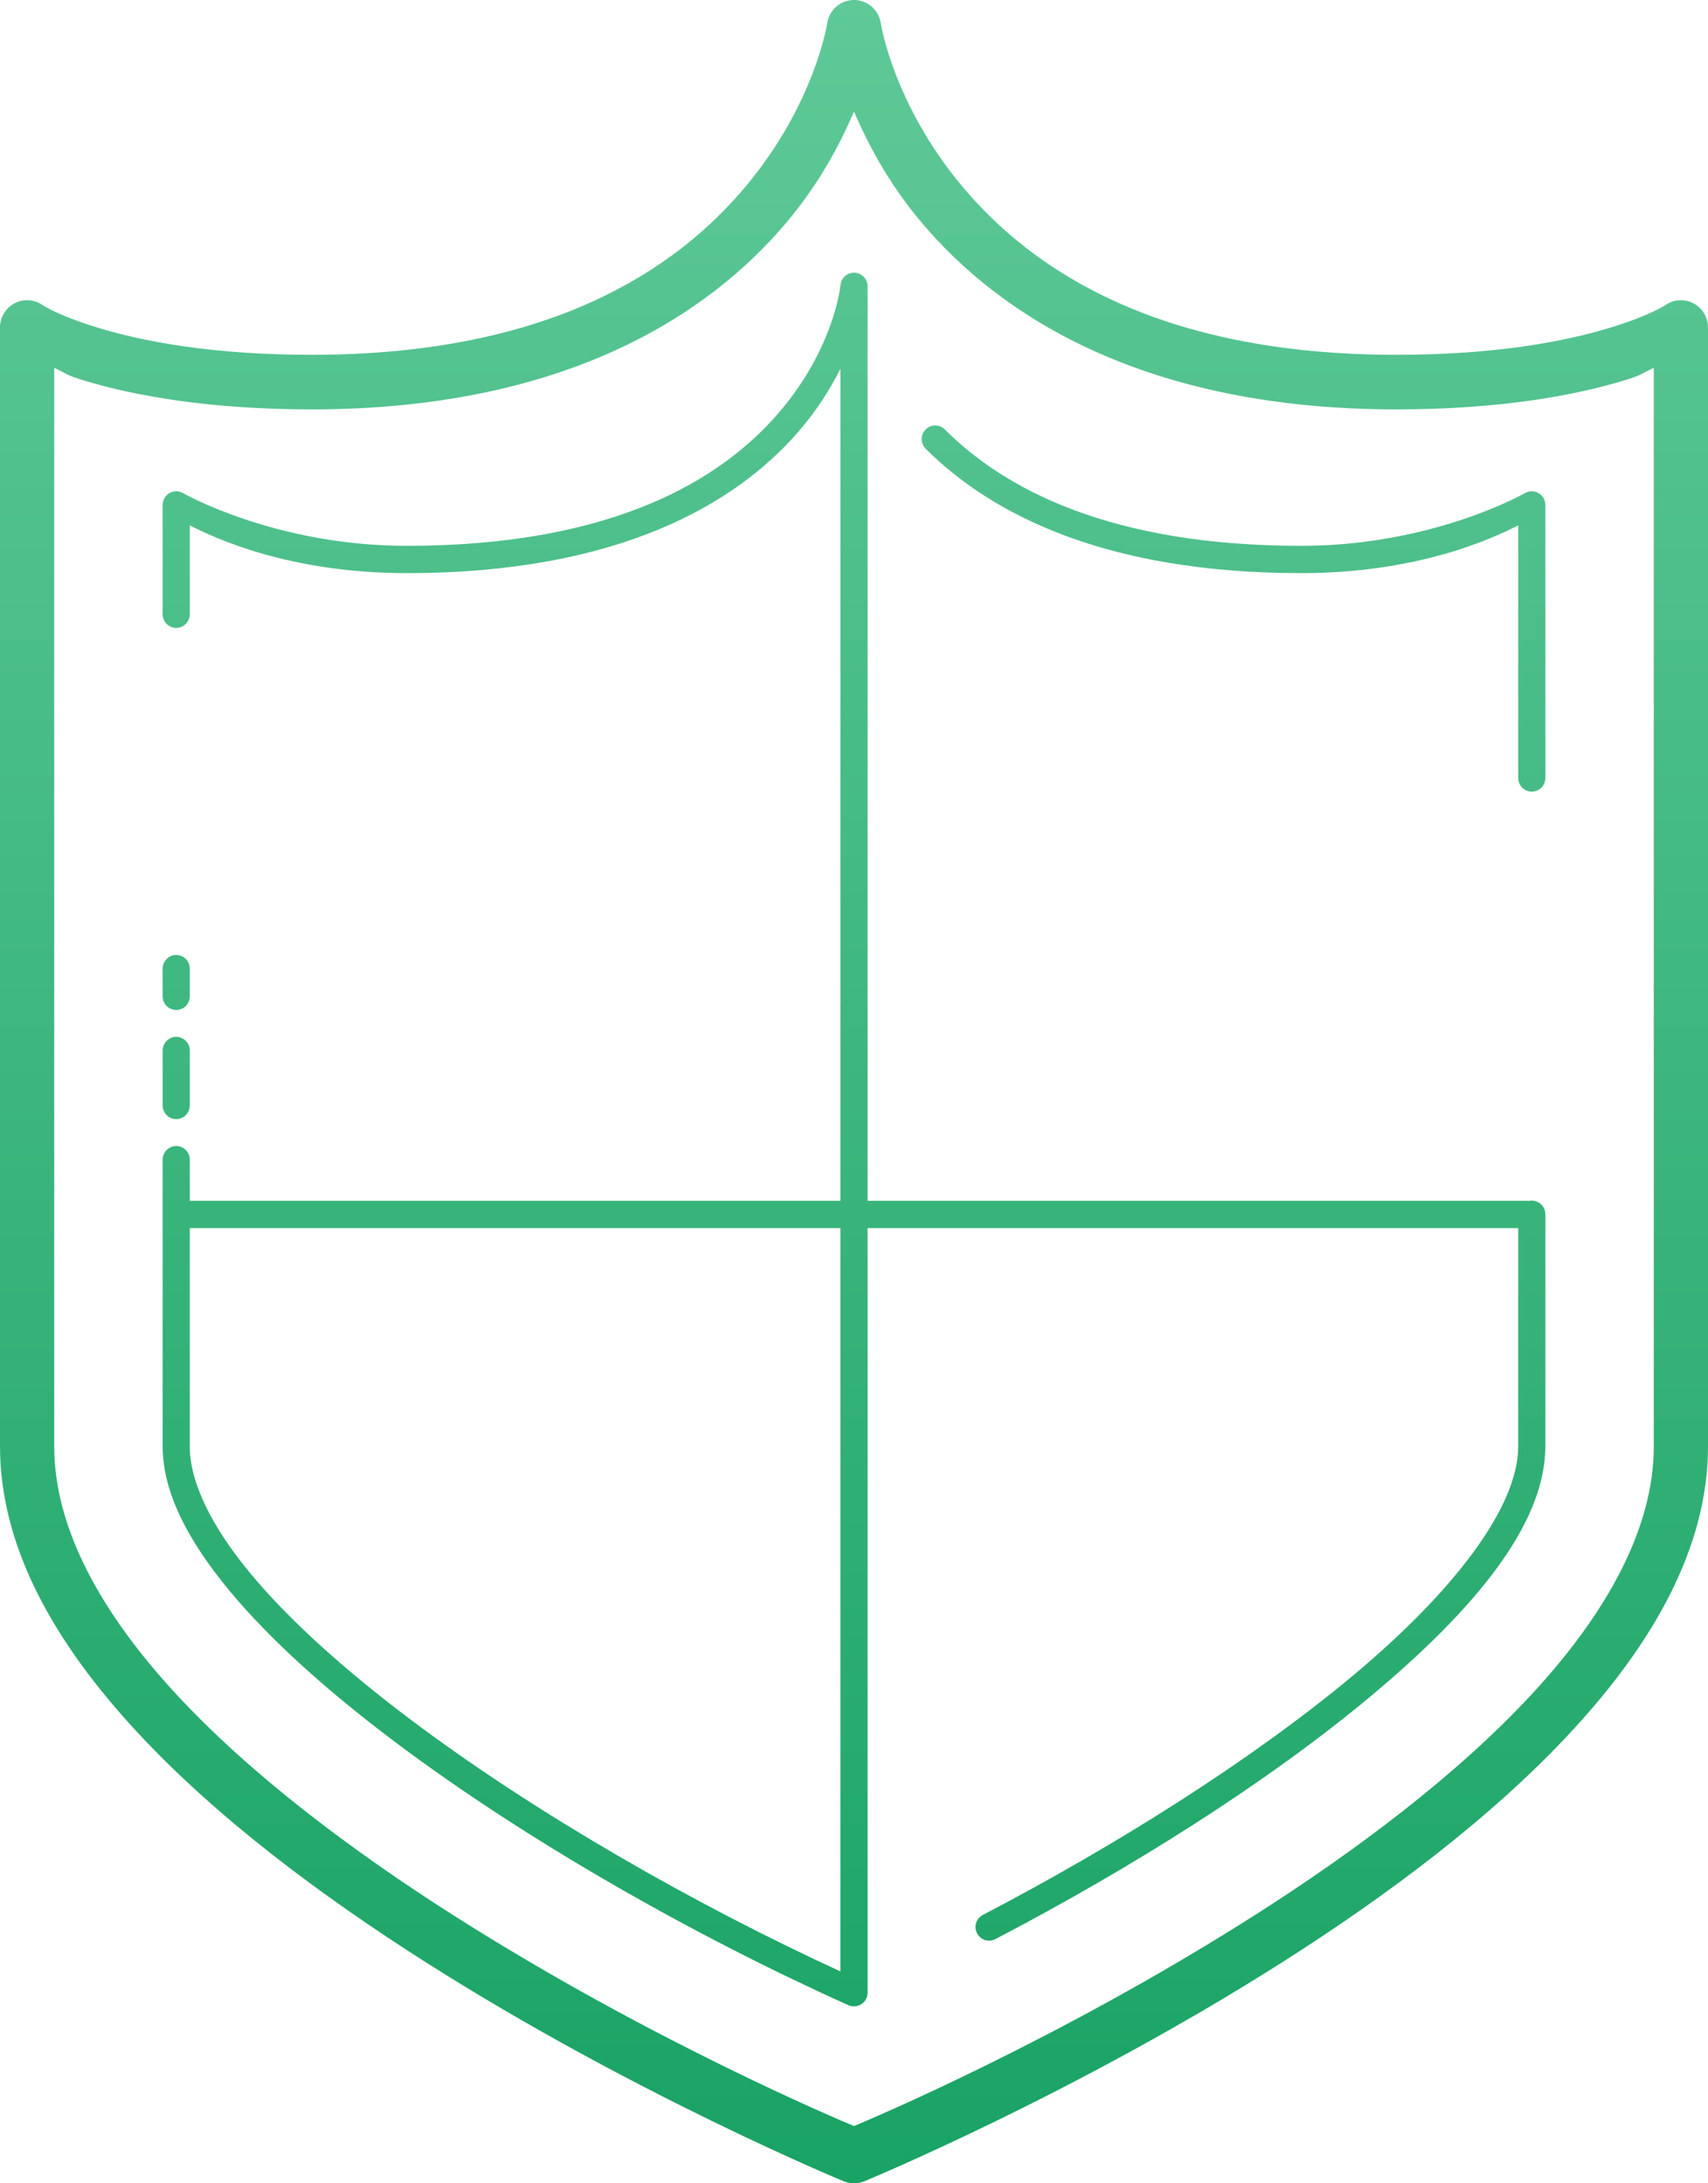 <svg width="54" height="69" viewBox="0 0 54 69" fill="none" xmlns="http://www.w3.org/2000/svg">
<path d="M27.015 0C26.808 -0.004 26.606 0.069 26.448 0.203C26.289 0.337 26.184 0.525 26.153 0.731C26.153 0.731 25.768 3.285 23.56 5.911C21.352 8.537 17.365 11.213 9.857 11.213C6.719 11.213 4.553 10.792 3.189 10.385C1.826 9.979 1.333 9.632 1.333 9.632C1.204 9.546 1.053 9.496 0.899 9.489C0.744 9.481 0.59 9.516 0.453 9.59C0.316 9.663 0.202 9.773 0.122 9.907C0.042 10.041 3.32308e-05 10.194 0 10.35V45.712C0 48.948 1.783 51.982 4.314 54.716C6.845 57.451 10.165 59.921 13.472 62.021C20.084 66.22 26.675 68.936 26.675 68.936C26.883 69.021 27.117 69.021 27.325 68.936C27.325 68.936 33.916 66.22 40.529 62.021C43.835 59.921 47.155 57.451 49.686 54.716C52.217 51.982 54 48.948 54 45.712V10.35C54 10.194 53.958 10.041 53.878 9.907C53.798 9.773 53.684 9.663 53.547 9.59C53.41 9.516 53.256 9.481 53.102 9.489C52.947 9.496 52.797 9.546 52.667 9.632C52.667 9.632 52.174 9.979 50.811 10.385C49.447 10.792 47.281 11.213 44.143 11.213C36.635 11.213 32.648 8.537 30.44 5.911C28.232 3.285 27.847 0.731 27.847 0.731C27.816 0.53 27.716 0.347 27.564 0.213C27.412 0.079 27.217 0.004 27.015 0ZM27 3.528C27.451 4.57 28.084 5.781 29.131 7.026C31.637 10.007 36.222 12.938 44.143 12.938C47.433 12.938 49.767 12.496 51.296 12.04C51.948 11.845 51.906 11.797 52.286 11.625V45.712C52.286 48.298 50.801 50.979 48.43 53.541C46.059 56.102 42.844 58.511 39.614 60.562C33.414 64.499 27.489 66.986 27 67.191C26.511 66.986 20.586 64.499 14.386 60.562C11.156 58.511 7.941 56.102 5.57 53.541C3.199 50.979 1.714 48.298 1.714 45.712V11.625C2.094 11.797 2.052 11.845 2.704 12.04C4.233 12.496 6.567 12.938 9.857 12.938C17.778 12.938 22.363 10.007 24.869 7.026C25.916 5.781 26.549 4.57 27 3.528ZM26.993 8.618C26.887 8.62 26.785 8.662 26.707 8.735C26.63 8.808 26.582 8.908 26.573 9.014C26.573 9.014 26.38 11.023 24.588 13.084C22.795 15.145 19.408 17.25 12.857 17.25C8.686 17.25 5.784 15.582 5.784 15.582C5.719 15.545 5.645 15.525 5.57 15.525C5.495 15.526 5.421 15.546 5.357 15.584C5.292 15.621 5.238 15.676 5.2 15.741C5.163 15.807 5.143 15.881 5.143 15.956V19.406C5.142 19.463 5.153 19.52 5.174 19.573C5.195 19.626 5.226 19.674 5.266 19.715C5.306 19.756 5.354 19.788 5.406 19.81C5.458 19.832 5.515 19.844 5.571 19.844C5.628 19.844 5.684 19.832 5.737 19.81C5.789 19.788 5.837 19.756 5.877 19.715C5.917 19.674 5.948 19.626 5.969 19.573C5.99 19.52 6.001 19.463 6 19.406V16.603C6.767 16.994 9.129 18.113 12.857 18.113C19.592 18.113 23.276 15.905 25.234 13.653C25.831 12.967 26.253 12.283 26.571 11.654V37.95H6V36.656C6.001 36.598 5.99 36.541 5.969 36.487C5.947 36.434 5.915 36.385 5.875 36.344C5.834 36.304 5.786 36.271 5.732 36.25C5.679 36.228 5.622 36.217 5.565 36.218C5.508 36.219 5.453 36.231 5.401 36.254C5.35 36.276 5.303 36.309 5.264 36.349C5.224 36.39 5.194 36.438 5.173 36.491C5.152 36.543 5.142 36.599 5.143 36.656V45.712C5.143 47.172 5.954 48.702 7.252 50.269C8.551 51.837 10.359 53.448 12.46 55.03C16.663 58.193 22.041 61.226 26.826 63.372C26.892 63.401 26.963 63.413 27.035 63.407C27.107 63.401 27.176 63.377 27.236 63.338C27.296 63.298 27.345 63.244 27.378 63.18C27.412 63.116 27.429 63.045 27.429 62.972V38.812H48V45.712C48 47.635 45.95 50.308 42.757 52.969C39.564 55.631 35.297 58.313 31.088 60.511C31.036 60.536 30.989 60.571 30.951 60.614C30.913 60.658 30.883 60.709 30.865 60.763C30.847 60.818 30.839 60.877 30.844 60.934C30.848 60.992 30.864 61.049 30.891 61.1C30.918 61.152 30.954 61.197 30.999 61.234C31.043 61.271 31.095 61.298 31.15 61.315C31.205 61.331 31.263 61.336 31.32 61.33C31.378 61.323 31.433 61.305 31.483 61.276C35.735 59.056 40.039 56.356 43.303 53.635C46.566 50.914 48.857 48.204 48.857 45.712V38.381C48.858 38.323 48.847 38.266 48.826 38.212C48.804 38.159 48.772 38.11 48.732 38.069C48.691 38.029 48.643 37.996 48.59 37.975C48.536 37.953 48.479 37.942 48.422 37.943C48.401 37.944 48.379 37.946 48.358 37.95H27.429V9.077C27.432 9.017 27.424 8.958 27.403 8.902C27.383 8.846 27.352 8.795 27.311 8.752C27.27 8.709 27.22 8.674 27.166 8.652C27.111 8.629 27.052 8.617 26.993 8.618ZM29.565 13.445C29.48 13.445 29.397 13.471 29.326 13.52C29.256 13.568 29.202 13.636 29.17 13.716C29.139 13.795 29.131 13.882 29.149 13.966C29.167 14.05 29.209 14.126 29.27 14.186C31.332 16.242 34.941 18.113 41.143 18.113C44.871 18.113 47.233 16.994 48 16.603V24.581C47.999 24.638 48.01 24.695 48.031 24.748C48.052 24.801 48.084 24.849 48.123 24.89C48.163 24.931 48.211 24.963 48.263 24.985C48.316 25.007 48.372 25.019 48.429 25.019C48.485 25.019 48.542 25.007 48.594 24.985C48.646 24.963 48.694 24.931 48.734 24.89C48.774 24.849 48.805 24.801 48.826 24.748C48.847 24.695 48.858 24.638 48.857 24.581V15.956C48.857 15.881 48.837 15.807 48.8 15.741C48.762 15.676 48.708 15.621 48.644 15.584C48.579 15.546 48.505 15.526 48.43 15.525C48.355 15.525 48.281 15.545 48.216 15.582C48.216 15.582 45.314 17.25 41.143 17.25C35.111 17.25 31.766 15.463 29.873 13.574C29.833 13.533 29.785 13.5 29.732 13.478C29.679 13.456 29.622 13.444 29.565 13.445ZM5.565 30.181C5.508 30.182 5.453 30.194 5.401 30.216C5.35 30.239 5.303 30.271 5.264 30.312C5.224 30.352 5.194 30.401 5.173 30.453C5.152 30.506 5.142 30.562 5.143 30.619V31.481C5.142 31.538 5.153 31.595 5.174 31.648C5.195 31.701 5.226 31.749 5.266 31.79C5.306 31.831 5.354 31.863 5.406 31.885C5.458 31.907 5.515 31.919 5.571 31.919C5.628 31.919 5.684 31.907 5.737 31.885C5.789 31.863 5.837 31.831 5.877 31.79C5.917 31.749 5.948 31.701 5.969 31.648C5.99 31.595 6.001 31.538 6 31.481V30.619C6.001 30.561 5.99 30.504 5.969 30.45C5.947 30.396 5.915 30.348 5.875 30.307C5.834 30.266 5.786 30.234 5.732 30.212C5.679 30.191 5.622 30.18 5.565 30.181ZM5.565 32.768C5.508 32.769 5.453 32.781 5.401 32.804C5.35 32.826 5.303 32.859 5.264 32.899C5.224 32.94 5.194 32.988 5.173 33.041C5.152 33.093 5.142 33.15 5.143 33.206V34.931C5.142 34.988 5.153 35.045 5.174 35.098C5.195 35.151 5.226 35.199 5.266 35.24C5.306 35.281 5.354 35.313 5.406 35.335C5.458 35.357 5.515 35.369 5.571 35.369C5.628 35.369 5.684 35.357 5.737 35.335C5.789 35.313 5.837 35.281 5.877 35.24C5.917 35.199 5.948 35.151 5.969 35.098C5.99 35.045 6.001 34.988 6 34.931V33.206C6.001 33.148 5.99 33.091 5.969 33.038C5.947 32.984 5.915 32.935 5.875 32.895C5.834 32.854 5.786 32.821 5.732 32.8C5.679 32.778 5.622 32.767 5.565 32.768ZM6 38.812H26.571V62.304C21.995 60.202 16.934 57.319 12.974 54.339C10.908 52.784 9.143 51.205 7.91 49.717C6.678 48.229 6 46.839 6 45.712V38.812Z" fill="url(#paint0_linear_1_132)"/>
<defs>
<linearGradient id="paint0_linear_1_132" x1="27" y1="0" x2="27" y2="69" gradientUnits="userSpaceOnUse">
<stop stop-color="#5FC998"/>
<stop offset="1" stop-color="#19A364"/>
</linearGradient>
</defs>
</svg>
